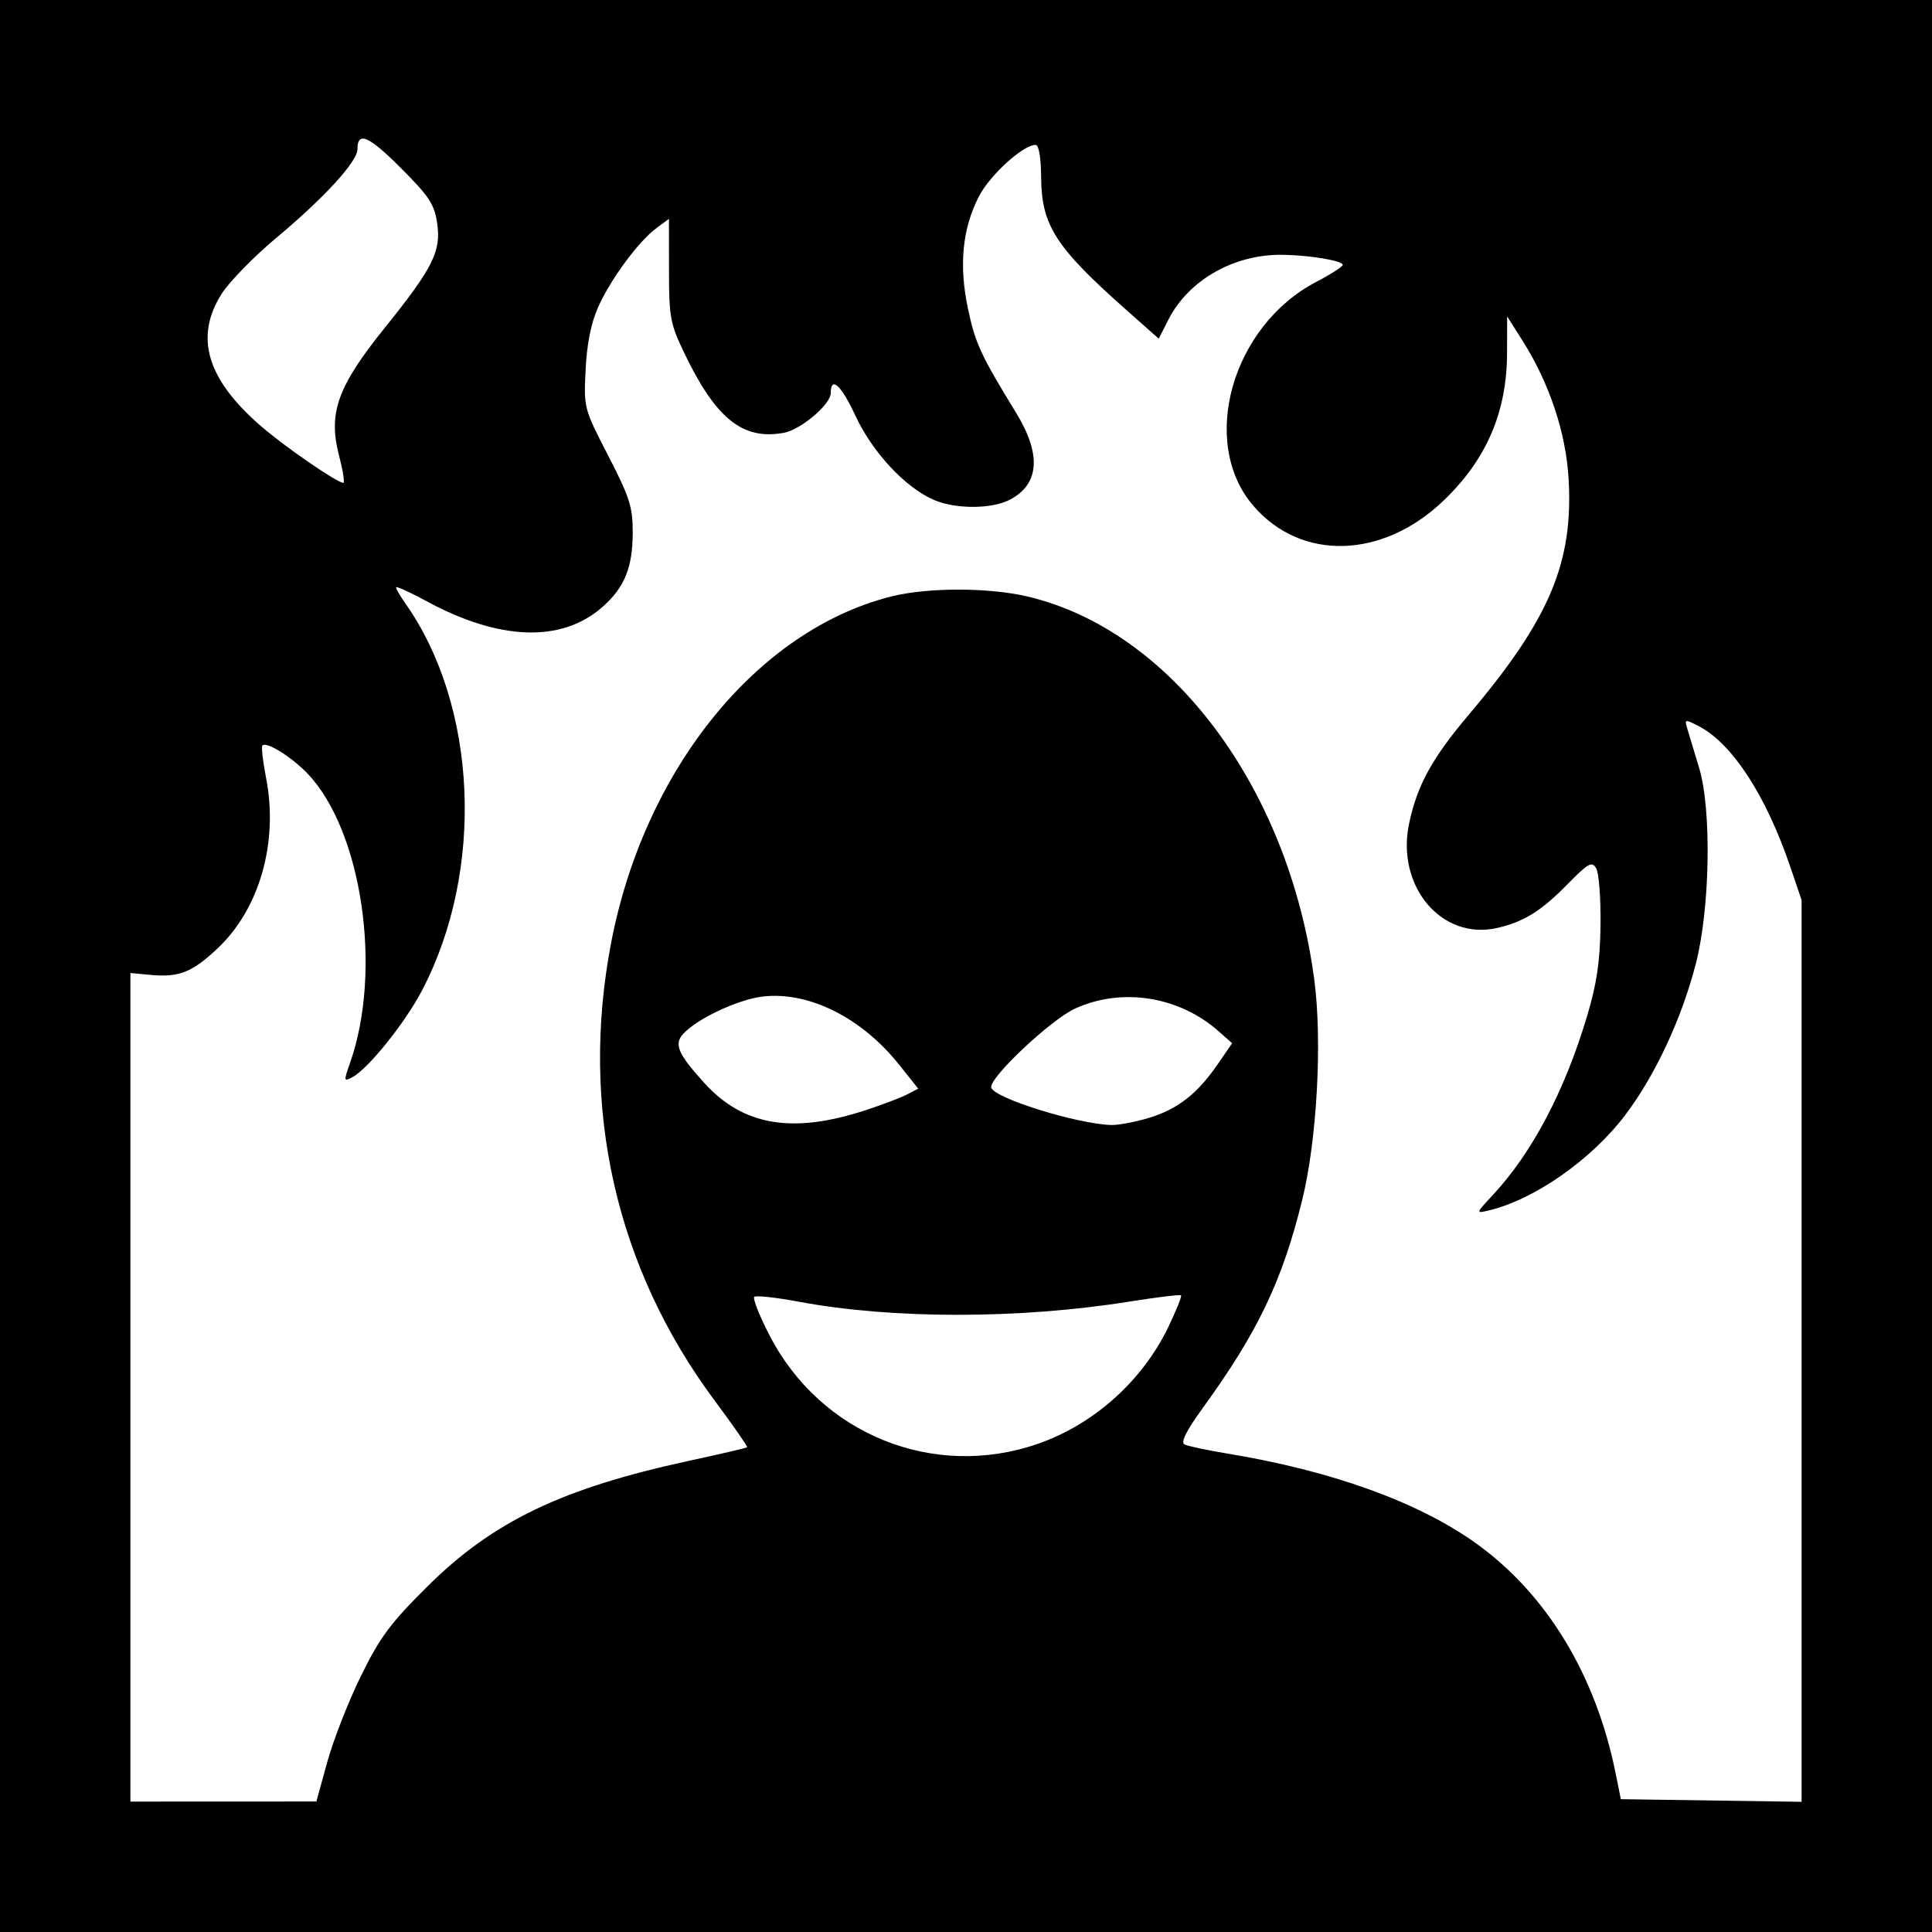<?xml version="1.0" encoding="UTF-8" standalone="no"?>
<!-- Created with Inkscape (http://www.inkscape.org/) -->

<svg
   xmlns:dc="http://purl.org/dc/elements/1.1/"
   xmlns:cc="http://creativecommons.org/ns#"
   xmlns:rdf="http://www.w3.org/1999/02/22-rdf-syntax-ns#"
   xmlns:svg="http://www.w3.org/2000/svg"
   xmlns="http://www.w3.org/2000/svg"
   version="1.1"
   width="400"
   height="400"
   id="svg2">
  <rect width="100%" height="100%" fill="#808080" stroke="none"/>
  <defs
     id="defs6" />
  <path
     d="m 0,0 400,0 0,400 -400,0 z"
     id="rect3026"
     style="fill:#000000;fill-opacity:1;stroke:none" />
  <path
     d="M 70.181,94.25 C 67.921,85.518 69.882,80.029 79.558,68 89.669,55.431 91.38,52.017 90.502,46.165 89.916,42.26 88.84,40.633 82.937,34.73 76.299,28.092 74,27.111 74,30.918 c 0,2.539 -6.866,10.035 -16.769,18.307 -4.652,3.886 -9.757,9.113 -11.345,11.616 -5.687,8.967 -3.064,17.713 8.235,27.462 4.978,4.295 15.613,11.612 16.964,11.671 C 71.406,99.988 71,97.412 70.181,94.25 z M 237.771,231.475 c 5.979,-1.776 10.094,-4.966 14.311,-11.095 l 3.02,-4.389 -2.801,-2.478 c -8.181,-7.239 -19.963,-9.117 -29.663,-4.727 -5.084,2.301 -18.036,14.52 -17.403,16.419 0.735,2.205 17.766,7.497 24.834,7.716 1.413,0.044 4.879,-0.607 7.703,-1.445 z m -58.542,-1.625 c 3.449,-1.131 7.307,-2.596 8.573,-3.258 l 2.301,-1.202 -3.938,-4.945 c -7.772,-9.76 -18.751,-15.246 -28.255,-14.121 -5.123,0.607 -13.631,4.606 -16.468,7.739 -1.933,2.135 -1.089,4.108 4.315,10.089 8.074,8.937 18.284,10.675 33.471,5.697 z m 35.62,69.087 c 11.627,-4.032 21.695,-13.054 27.076,-24.266 1.62,-3.375 2.787,-6.293 2.594,-6.486 -0.193,-0.193 -5.001,0.392 -10.684,1.299 -22.822,3.642 -49.098,3.648 -68.479,0.017 -4.72,-0.884 -8.859,-1.33 -9.198,-0.991 -0.339,0.339 1.082,3.917 3.159,7.952 10.544,20.483 33.954,29.958 55.533,22.475 z M 67.777,364.742 C 69.029,360.209 72.155,352.225 74.723,347 c 3.945,-8.027 6.073,-10.896 13.723,-18.5 13.56,-13.48 27.879,-20.362 54.209,-26.055 6.479,-1.401 11.896,-2.664 12.039,-2.806 0.143,-0.143 -2.9,-4.507 -6.761,-9.699 -20.432,-27.474 -27.932,-60.638 -21.415,-94.696 6.862,-35.863 30.155,-64.701 57.942,-71.735 7.548,-1.911 20.204,-1.912 28.3,-0.003 29.696,7.001 54.007,39.458 59.334,79.214 1.706,12.736 0.584,33.301 -2.499,45.781 -4.141,16.764 -9.156,27.254 -20.537,42.964 -3.491,4.819 -4.662,7.158 -3.801,7.596 0.684,0.348 4.619,1.187 8.744,1.865 21.635,3.557 39.532,9.999 51.494,18.534 14.637,10.445 24.858,27.216 28.973,47.541 l 1.113,5.5 18.71,0.272 18.71,0.272 0,-93.347 0,-93.347 -2.375,-6.983 c -4.991,-14.674 -12.002,-25.443 -18.882,-29 -2.994,-1.548 -3.02,-1.54 -2.32,0.784 0.39,1.292 1.455,4.824 2.368,7.849 2.607,8.643 2.264,29.023 -0.681,40.5 -2.921,11.38 -8.429,23.184 -14.651,31.394 -7.013,9.255 -18.862,17.519 -28.302,19.739 -2.618,0.616 -2.604,0.568 0.95,-3.254 8.124,-8.737 14.858,-21.526 19.473,-36.979 2.031,-6.802 2.689,-11.258 2.789,-18.9 0.072,-5.5 -0.329,-10.775 -0.892,-11.721 -0.901,-1.515 -1.62,-1.114 -6,3.351 -5.381,5.485 -9.006,7.736 -14.476,8.99 -11.5,2.636 -20.993,-8.586 -18.265,-21.593 1.667,-7.949 4.748,-13.558 12.45,-22.667 16.646,-19.688 21.586,-31.392 20.575,-48.741 C 324.203,89.558 320.784,79.322 315.202,70.5 l -3.164,-5 -0.019,7.593 c -0.031,12.232 -4.258,22.049 -13.166,30.573 -12.652,12.108 -29.528,12.542 -39.395,1.014 -11.216,-13.103 -4.432,-37.178 13.05,-46.313 3.018,-1.577 5.488,-3.165 5.489,-3.529 0.003,-0.857 -6.807,-2.001 -12.417,-2.085 -10.055,-0.152 -19.466,5.182 -23.665,13.413 L 239.9,70.117 233.067,64.059 C 218.548,51.187 215.637,46.649 215.556,36.755 c -0.035,-4.202 -0.47,-6.747 -1.155,-6.75 -2.6,-0.012 -9.527,6.312 -11.777,10.753 -3.387,6.685 -4.108,14.14 -2.232,23.082 1.512,7.208 2.657,9.69 9.965,21.601 5.313,8.659 4.855,14.848 -1.335,18.048 -3.691,1.909 -11.051,1.942 -15.531,0.07 -5.95,-2.486 -12.896,-9.915 -16.422,-17.565 C 174.198,79.771 172,77.764 172,81.369 c 0,2.346 -6.144,7.567 -9.688,8.232 C 153.793,91.199 148.185,86.699 141.628,73 c -2.875,-6.005 -3.112,-7.307 -3.12,-17.095 l -0.008,-10.595 -2.608,1.928 c -3.691,2.729 -9.479,10.58 -12.054,16.352 -1.467,3.289 -2.323,7.553 -2.59,12.91 -0.397,7.969 -0.379,8.038 4.676,17.846 C 130.349,102.93 131,104.953 131,110.128 c 0,7.383 -1.669,11.496 -6.324,15.583 -8.422,7.394 -21.315,6.943 -36.426,-1.274 -3.438,-1.869 -6.25,-3.139 -6.25,-2.822 0,0.317 0.843,1.771 1.873,3.231 15.022,21.285 16.517,55.293 3.524,80.176 -3.51,6.722 -11.145,16.238 -14.446,18.004 -1.781,0.953 -1.806,0.812 -0.499,-2.892 6.764,-19.17 2.529,-48.118 -8.772,-59.969 -3.26,-3.419 -8.492,-6.687 -9.343,-5.836 -0.262,0.262 0.068,3.243 0.733,6.624 2.635,13.395 -1.316,27.262 -10.114,35.491 -5.266,4.926 -7.94,5.959 -13.947,5.386 L 27,201.447 27,287.224 27,373 l 19.25,-0.008 19.25,-0.008 2.277,-8.242 z"
     id="path2989"
     style="fill:#ffffff" />
</svg>
